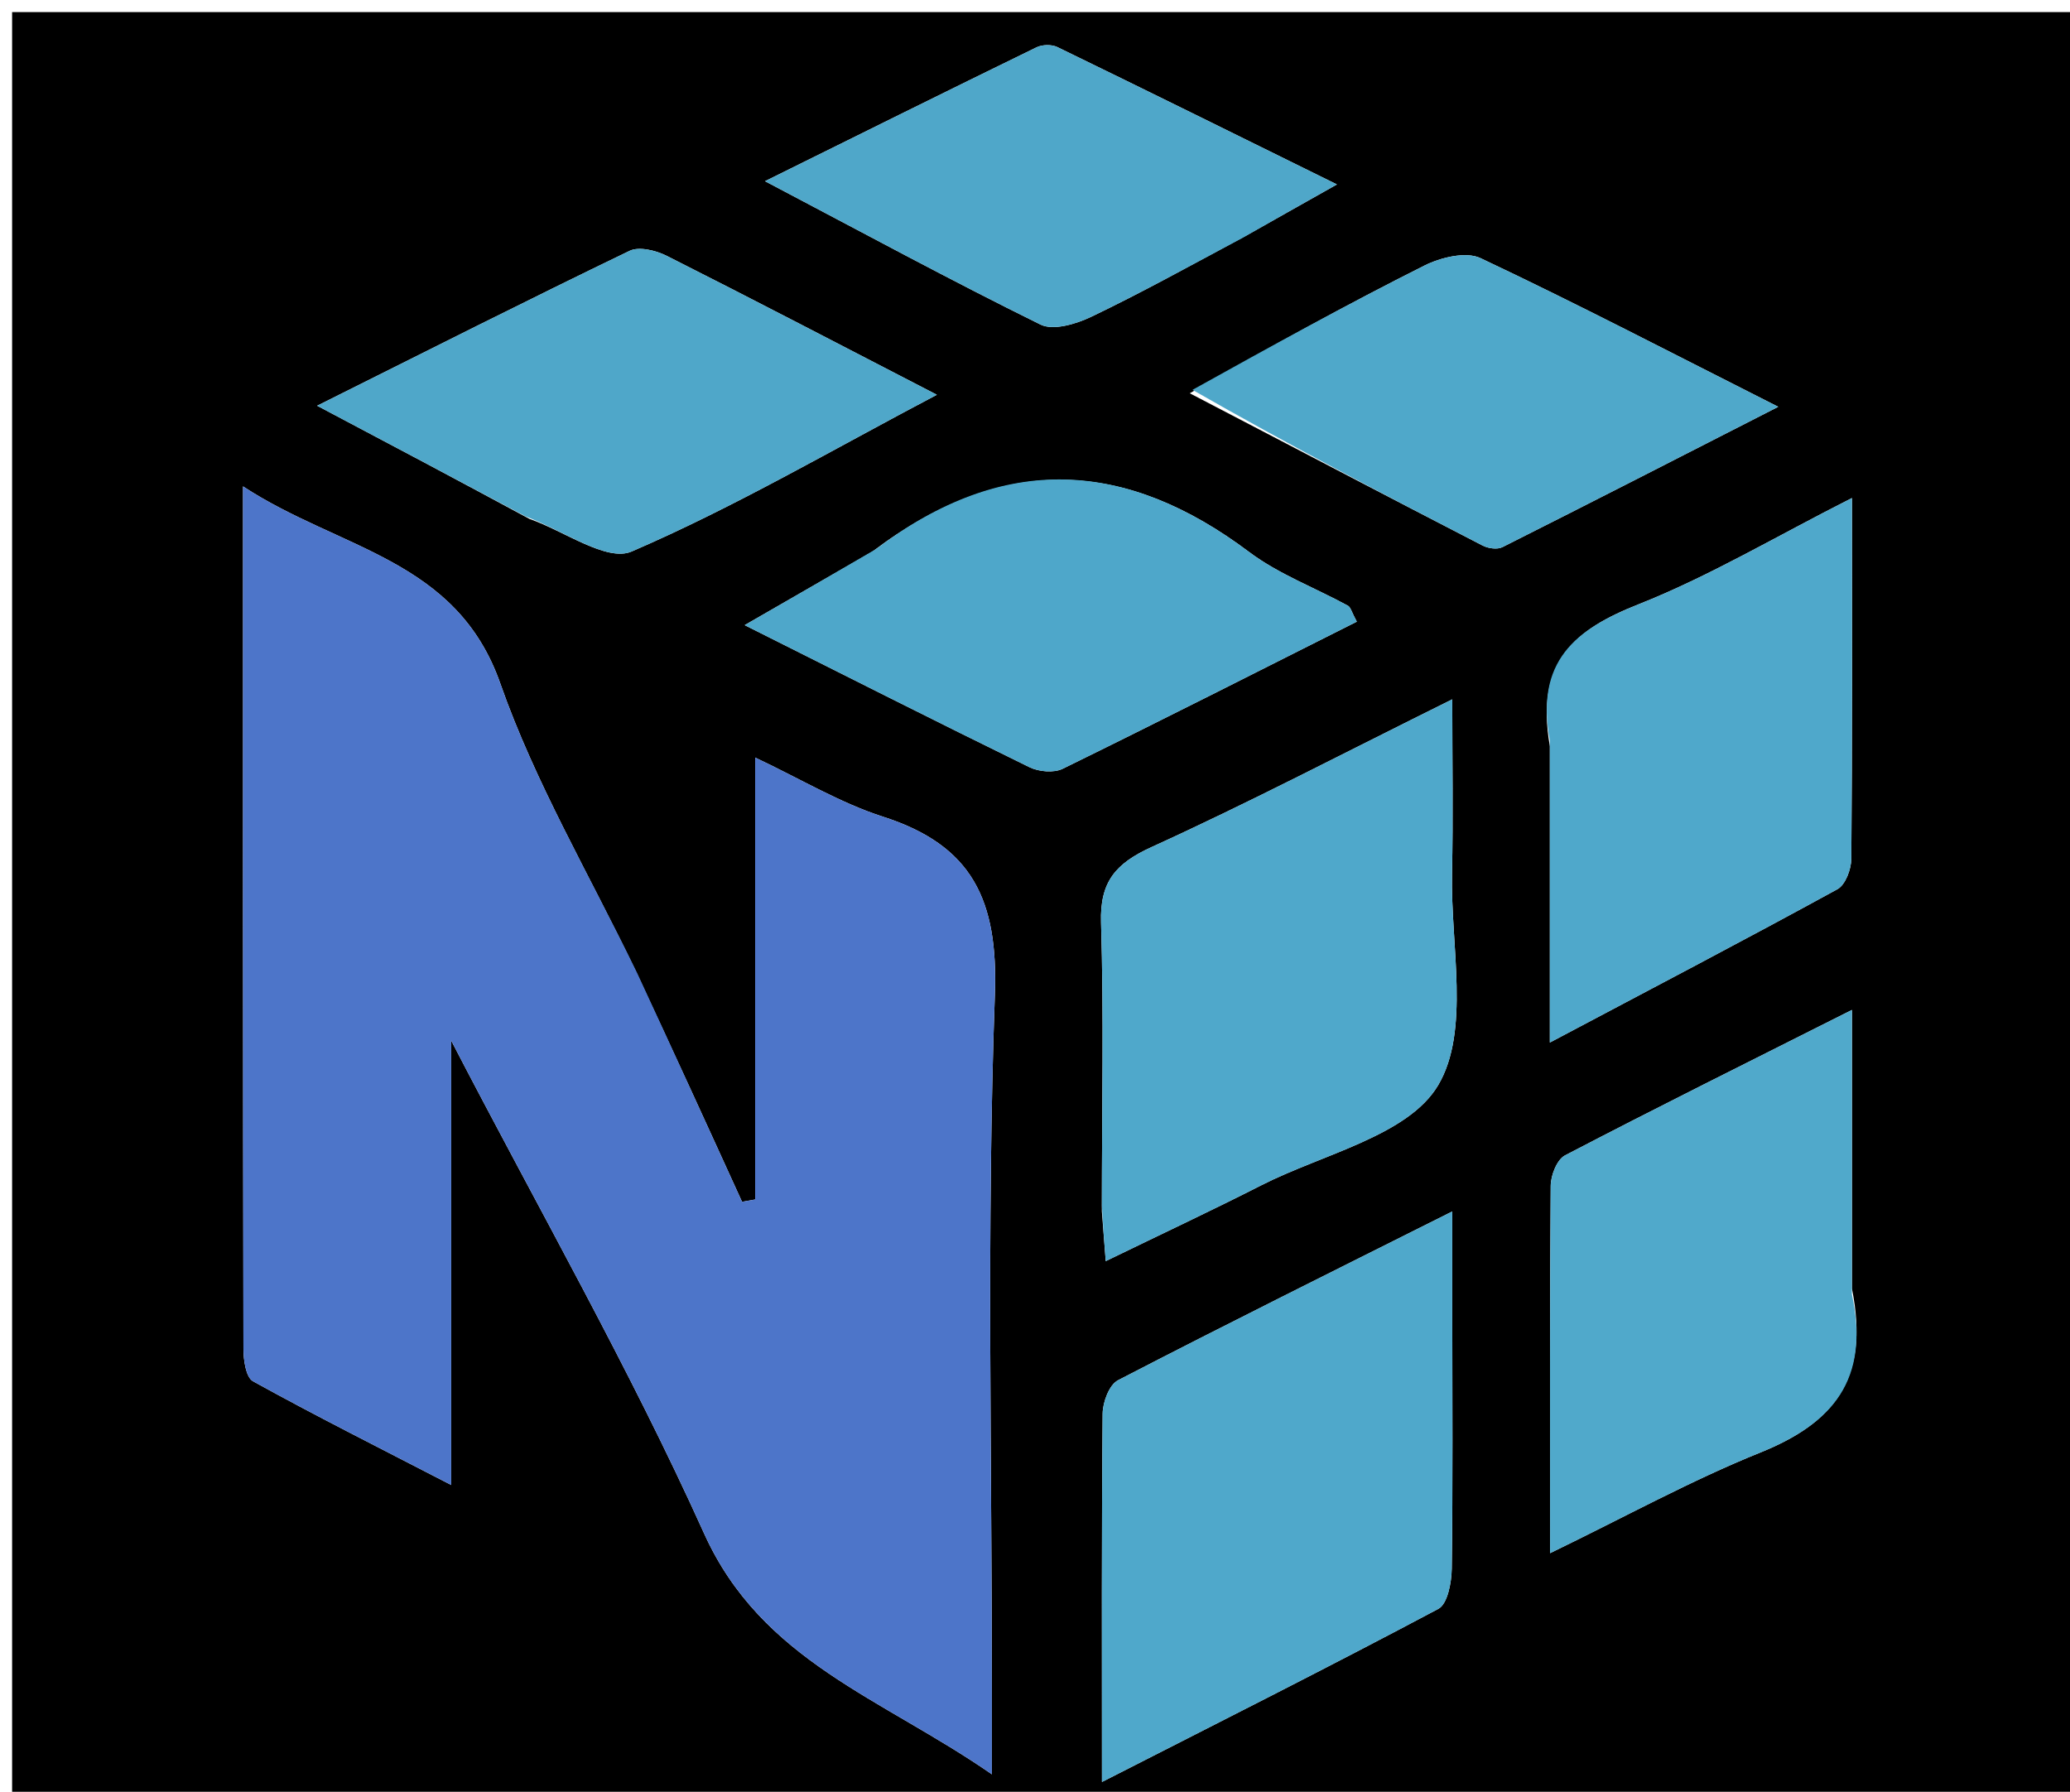 <svg version="1.1" id="Layer_1" xmlns="http://www.w3.org/2000/svg" xmlns:xlink="http://www.w3.org/1999/xlink" x="0px" y="0px"
	 width="100%" viewBox="0 0 171 148" enable-background="new 0 0 171 148" xml:space="preserve">
<path fill="#000000" opacity="1" stroke="none" 
	d="
M1,65 
	C1,43.333 1,22.167 1,1 
	C58,1 115,1 172,1 
	C172,50.333 172,99.667 172,149 
	C115,149 58,149 1,149 
	C1,121.167 1,93.333 1,65 
M52.45,80.074 
	C48.684,72.226 44.196,64.632 41.334,56.468 
	C37.71,46.129 28.087,45.423 20.076,40.174 
	C20.076,64.783 20.067,88.091 20.109,111.398 
	C20.111,112.323 20.308,113.764 20.898,114.09 
	C25.957,116.887 31.128,119.483 37.274,122.659 
	C37.274,109.922 37.274,98.391 37.274,85.952 
	C44.554,99.988 52.012,113.021 58.157,126.646 
	C62.928,137.227 72.842,140.248 81.939,146.557 
	C81.939,143.679 81.939,141.897 81.939,140.115 
	C81.946,120.793 81.491,101.454 82.185,82.156 
	C82.465,74.353 80.334,69.831 72.944,67.459 
	C69.402,66.321 66.13,64.34 62.382,62.574 
	C62.382,75.514 62.382,87.295 62.382,99.077 
	C62.021,99.14 61.66,99.203 61.299,99.266 
	C58.481,93.087 55.663,86.908 52.45,80.074 
M119.97,107.704 
	C119.97,105.433 119.97,103.163 119.97,100.066 
	C110.315,104.908 101.295,109.381 92.355,114.009 
	C91.632,114.383 91.097,115.817 91.088,116.764 
	C90.997,126.527 91.032,136.291 91.032,147.189 
	C100.828,142.192 109.88,137.643 118.822,132.889 
	C119.58,132.486 119.911,130.714 119.927,129.57 
	C120.024,122.598 119.972,115.623 119.97,107.704 
M91.022,100.051 
	C91.118,101.274 91.213,102.497 91.343,104.168 
	C95.987,101.91 100.113,99.981 104.169,97.915 
	C109.263,95.321 116.33,93.817 118.809,89.63 
	C121.462,85.151 119.827,78.099 119.95,72.168 
	C120.047,67.51 119.97,62.85 119.97,57.765 
	C111.075,62.174 103.204,66.289 95.134,69.965 
	C92.155,71.321 90.853,72.836 90.956,76.196 
	C91.19,83.839 91.027,91.494 91.022,100.051 
M152.985,106.425 
	C152.985,99.04 152.985,91.655 152.985,83.42 
	C144.512,87.684 136.86,91.485 129.285,95.433 
	C128.618,95.78 128.11,97.08 128.102,97.943 
	C128.021,107.829 128.05,117.716 128.05,128.291 
	C134.294,125.265 139.705,122.278 145.396,119.986 
	C151.325,117.598 154.511,114.045 152.985,106.425 
M128.031,61.646 
	C128.031,69.352 128.031,77.059 128.031,86.113 
	C136.691,81.527 144.279,77.558 151.79,73.446 
	C152.449,73.085 152.928,71.797 152.935,70.936 
	C153.015,61.244 152.986,51.552 152.986,41.137 
	C146.627,44.357 141.184,47.61 135.366,49.912 
	C130.146,51.978 126.802,54.585 128.031,61.646 
M72.062,45.566 
	C68.778,47.457 65.493,49.347 61.517,51.636 
	C69.861,55.817 77.426,59.644 85.041,63.369 
	C85.81,63.745 87.052,63.859 87.783,63.501 
	C95.911,59.52 103.981,55.423 112.084,51.348 
	C111.661,50.569 111.581,50.156 111.346,50.028 
	C108.627,48.545 105.638,47.433 103.192,45.596 
	C93.063,37.992 82.975,37.307 72.062,45.566 
M43.736,42.86 
	C46.59,43.851 50.131,46.437 52.177,45.554 
	C60.659,41.898 68.689,37.193 77.391,32.607 
	C69.502,28.532 62.318,24.781 55.082,21.135 
	C54.191,20.686 52.796,20.34 52.008,20.72 
	C43.684,24.733 35.435,28.903 26.199,33.513 
	C32.523,36.858 37.804,39.651 43.736,42.86 
M98.286,32.484 
	C106.347,36.685 114.402,40.896 122.48,45.063 
	C122.935,45.298 123.686,45.407 124.108,45.195 
	C131.422,41.519 138.706,37.784 146.897,33.601 
	C138.038,29.129 130.245,25.068 122.304,21.322 
	C121.101,20.754 119.011,21.262 117.666,21.938 
	C111.292,25.139 105.033,28.571 98.286,32.484 
M102.921,19.472 
	C105.148,18.217 107.375,16.962 110.44,15.234 
	C102.394,11.268 94.884,7.55 87.347,3.889 
	C86.878,3.661 86.1,3.678 85.626,3.909 
	C78.373,7.445 71.147,11.034 63.198,14.966 
	C71.382,19.272 78.598,23.185 85.957,26.809 
	C87.01,27.328 88.899,26.763 90.145,26.166 
	C94.254,24.2 98.246,21.989 102.921,19.472 
z"/>
<path fill="#4D75C9" opacity="1" stroke="none" 
	d="
M52.648,80.401 
	C55.663,86.908 58.481,93.087 61.299,99.266 
	C61.66,99.203 62.021,99.14 62.382,99.077 
	C62.382,87.295 62.382,75.514 62.382,62.574 
	C66.13,64.34 69.402,66.321 72.944,67.459 
	C80.334,69.831 82.465,74.353 82.185,82.156 
	C81.491,101.454 81.946,120.793 81.939,140.115 
	C81.939,141.897 81.939,143.679 81.939,146.557 
	C72.842,140.248 62.928,137.227 58.157,126.646 
	C52.012,113.021 44.554,99.988 37.274,85.952 
	C37.274,98.391 37.274,109.922 37.274,122.659 
	C31.128,119.483 25.957,116.887 20.898,114.09 
	C20.308,113.764 20.111,112.323 20.109,111.398 
	C20.067,88.091 20.076,64.783 20.076,40.174 
	C28.087,45.423 37.71,46.129 41.334,56.468 
	C44.196,64.632 48.684,72.226 52.648,80.401 
z"/>
<path fill="#4FA8CB" opacity="1" stroke="none" 
	d="
M119.97,108.177 
	C119.972,115.623 120.024,122.598 119.927,129.57 
	C119.911,130.714 119.58,132.486 118.822,132.889 
	C109.88,137.643 100.828,142.192 91.032,147.189 
	C91.032,136.291 90.997,126.527 91.088,116.764 
	C91.097,115.817 91.632,114.383 92.355,114.009 
	C101.295,109.381 110.315,104.908 119.97,100.066 
	C119.97,103.163 119.97,105.433 119.97,108.177 
z"/>
<path fill="#4FA8CB" opacity="1" stroke="none" 
	d="
M91.024,99.597 
	C91.027,91.494 91.19,83.839 90.956,76.196 
	C90.853,72.836 92.155,71.321 95.134,69.965 
	C103.204,66.289 111.075,62.174 119.97,57.765 
	C119.97,62.85 120.047,67.51 119.95,72.168 
	C119.827,78.099 121.462,85.151 118.809,89.63 
	C116.33,93.817 109.263,95.321 104.169,97.915 
	C100.113,99.981 95.987,101.91 91.343,104.168 
	C91.213,102.497 91.118,101.274 91.024,99.597 
z"/>
<path fill="#50A9CB" opacity="1" stroke="none" 
	d="
M152.984,106.911 
	C154.511,114.045 151.325,117.598 145.396,119.986 
	C139.705,122.278 134.294,125.265 128.05,128.291 
	C128.05,117.716 128.021,107.829 128.102,97.943 
	C128.11,97.08 128.618,95.78 129.285,95.433 
	C136.86,91.485 144.512,87.684 152.985,83.42 
	C152.985,91.655 152.985,99.04 152.984,106.911 
z"/>
<path fill="#4FA8CB" opacity="1" stroke="none" 
	d="
M128.031,61.17 
	C126.802,54.585 130.146,51.978 135.366,49.912 
	C141.184,47.61 146.627,44.357 152.986,41.137 
	C152.986,51.552 153.015,61.244 152.935,70.936 
	C152.928,71.797 152.449,73.085 151.79,73.446 
	C144.279,77.558 136.691,81.527 128.031,86.113 
	C128.031,77.059 128.031,69.352 128.031,61.17 
z"/>
<path fill="#4EA7CA" opacity="1" stroke="none" 
	d="
M72.373,45.35 
	C82.975,37.307 93.063,37.992 103.192,45.596 
	C105.638,47.433 108.627,48.545 111.346,50.028 
	C111.581,50.156 111.661,50.569 112.084,51.348 
	C103.981,55.423 95.911,59.52 87.783,63.501 
	C87.052,63.859 85.81,63.745 85.041,63.369 
	C77.426,59.644 69.861,55.817 61.517,51.636 
	C65.493,49.347 68.778,47.457 72.373,45.35 
z"/>
<path fill="#4FA7C9" opacity="1" stroke="none" 
	d="
M43.411,42.652 
	C37.804,39.651 32.523,36.858 26.199,33.513 
	C35.435,28.903 43.684,24.733 52.008,20.72 
	C52.796,20.34 54.191,20.686 55.082,21.135 
	C62.318,24.781 69.502,28.532 77.391,32.607 
	C68.689,37.193 60.659,41.898 52.177,45.554 
	C50.131,46.437 46.59,43.851 43.411,42.652 
z"/>
<path fill="#4FA8CA" opacity="1" stroke="none" 
	d="
M98.51,32.202 
	C105.033,28.571 111.292,25.139 117.666,21.938 
	C119.011,21.262 121.101,20.754 122.304,21.322 
	C130.245,25.068 138.038,29.129 146.897,33.601 
	C138.706,37.784 131.422,41.519 124.108,45.195 
	C123.686,45.407 122.935,45.298 122.48,45.063 
	C114.402,40.896 106.347,36.685 98.51,32.202 
z"/>
<path fill="#4FA7C9" opacity="1" stroke="none" 
	d="
M102.602,19.672 
	C98.246,21.989 94.254,24.2 90.145,26.166 
	C88.899,26.763 87.01,27.328 85.957,26.809 
	C78.598,23.185 71.382,19.272 63.198,14.966 
	C71.147,11.034 78.373,7.445 85.626,3.909 
	C86.1,3.678 86.878,3.661 87.347,3.889 
	C94.884,7.55 102.394,11.268 110.44,15.234 
	C107.375,16.962 105.148,18.217 102.602,19.672 
z"/>
</svg>